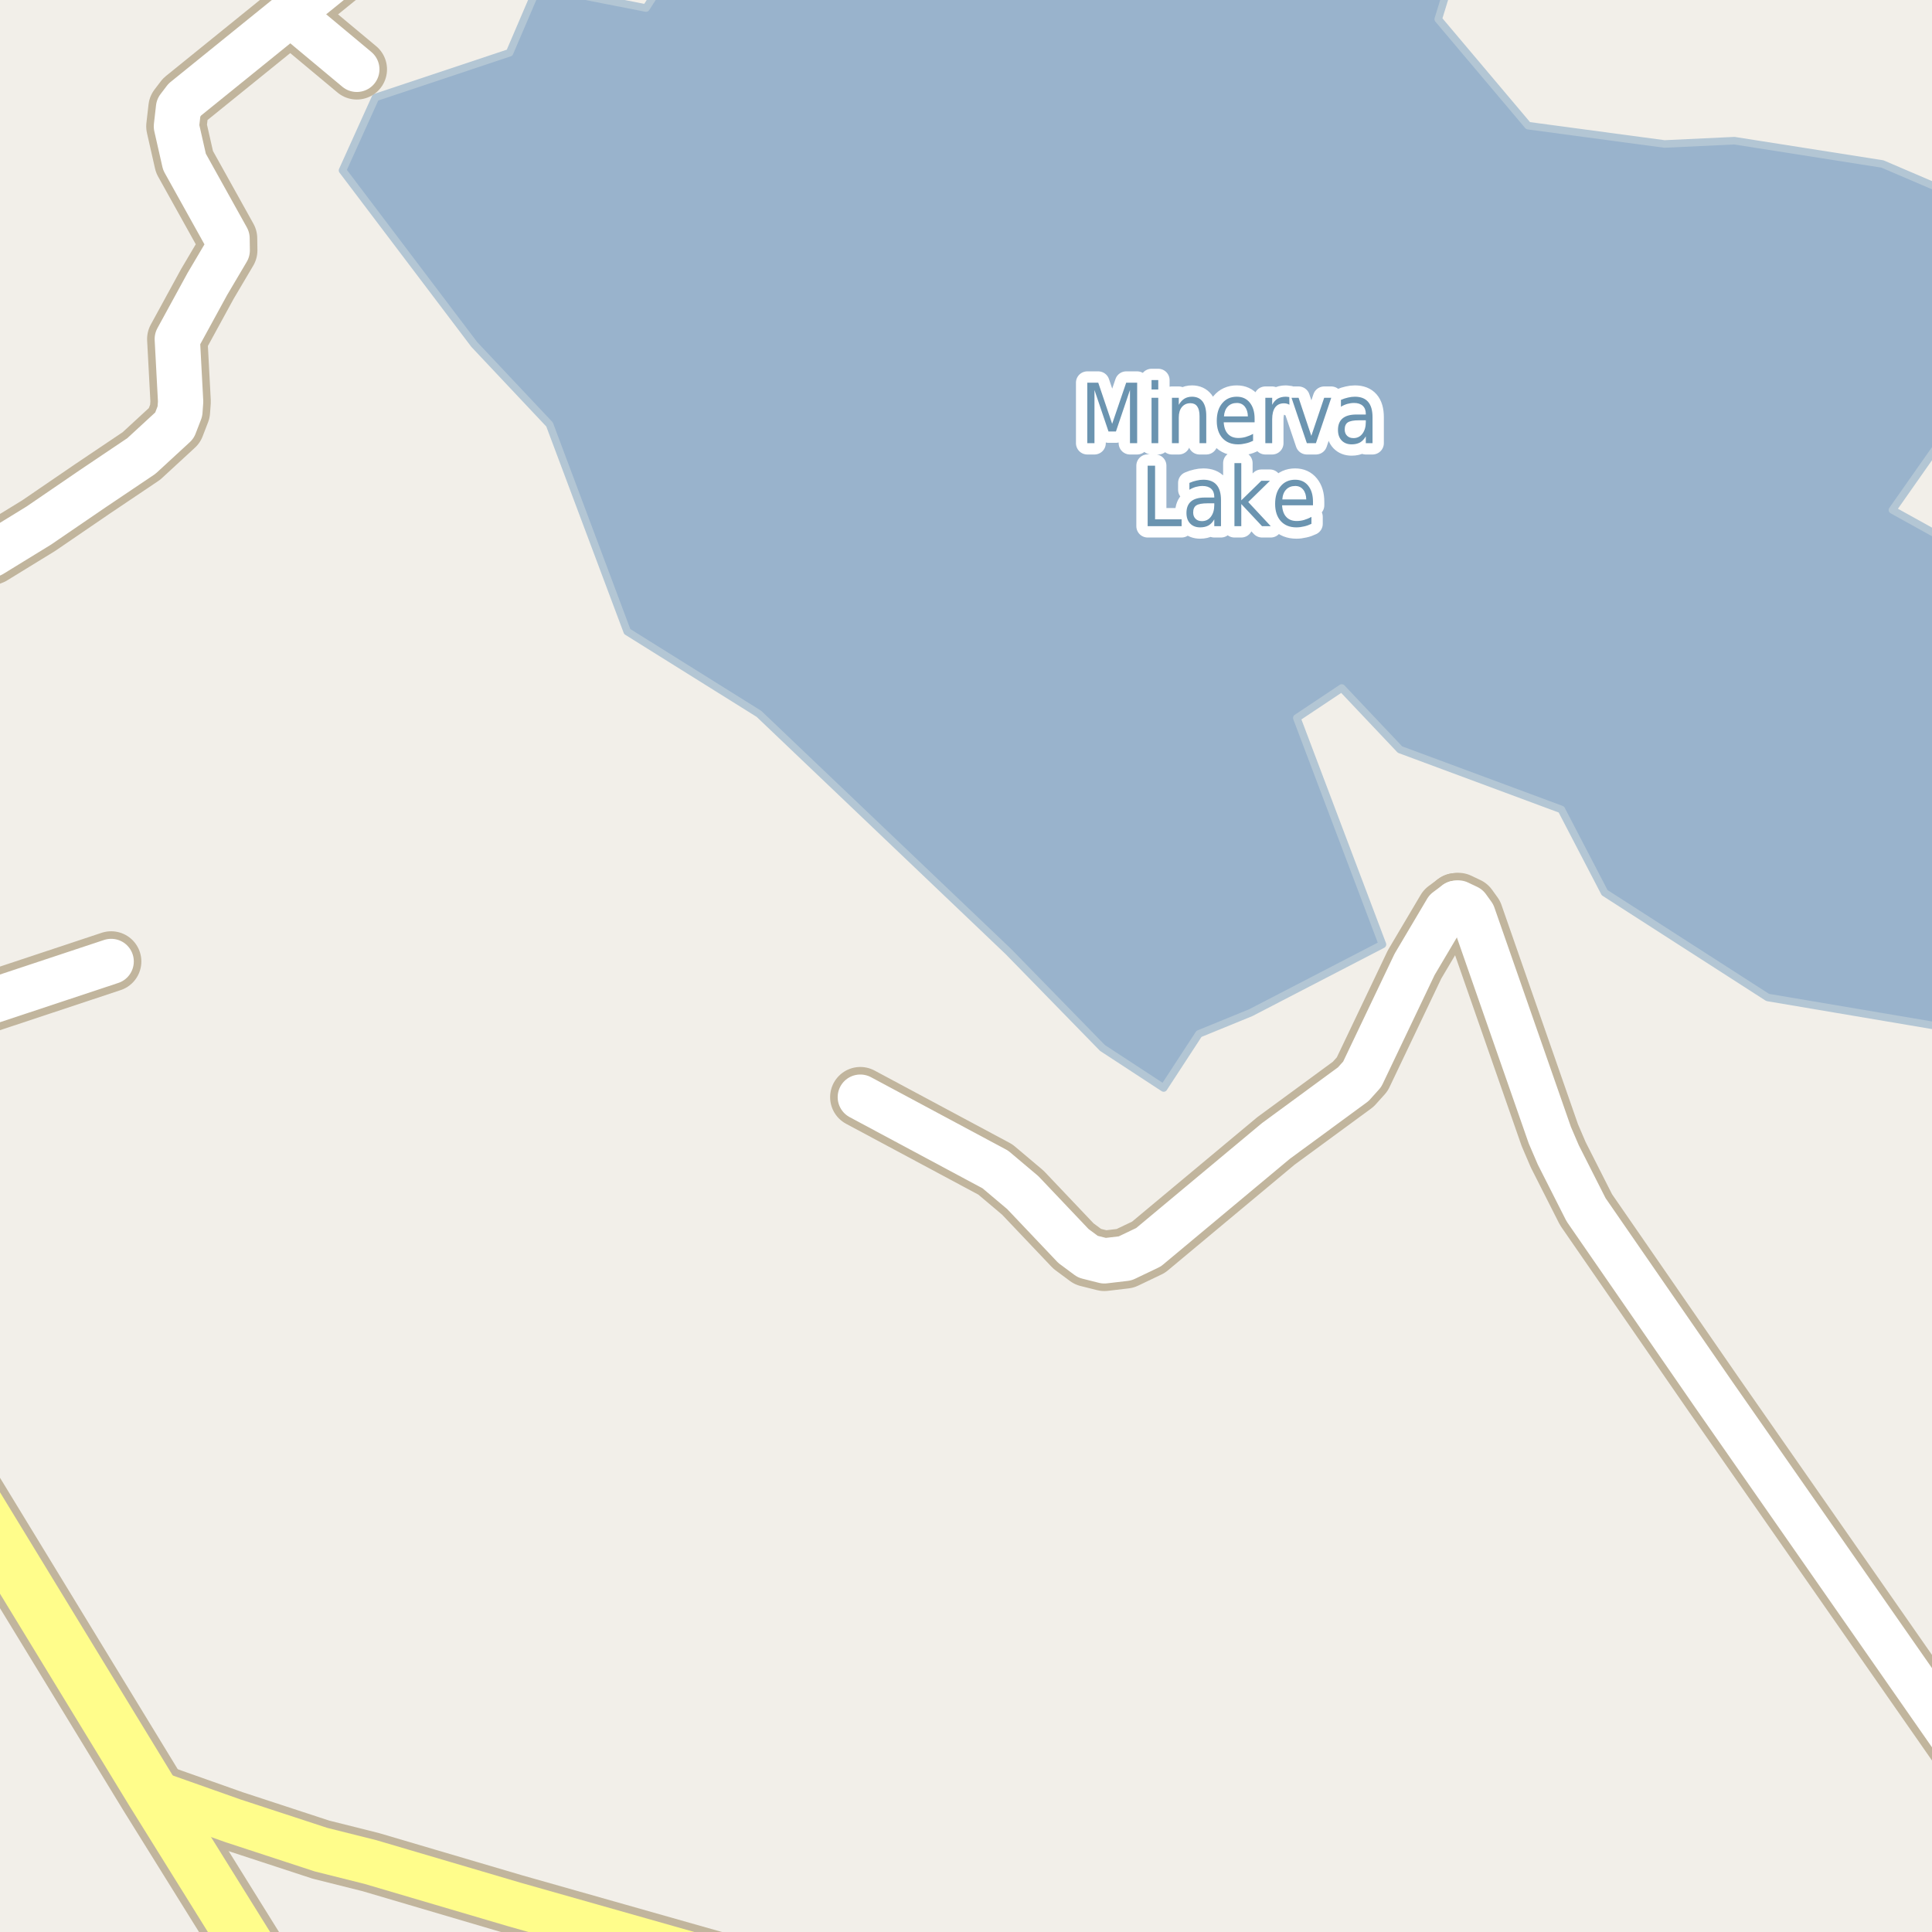 <?xml version="1.0" encoding="UTF-8"?>
<svg xmlns="http://www.w3.org/2000/svg" xmlns:xlink="http://www.w3.org/1999/xlink" width="256pt" height="256pt" viewBox="0 0 256 256" version="1.1">
<g id="surface2">
<rect x="0" y="0" width="256" height="256" style="fill:rgb(94.902%,93.725%,91.373%);fill-opacity:1;stroke:none;"/>
<path style=" stroke:none;fill-rule:evenodd;fill:rgb(60%,70.196%,80%);fill-opacity:1;" d="M 62.844 45.645 L 72.82 56.246 L 83.109 83.684 L 100.57 94.594 L 133.613 126.082 L 146.086 138.863 L 154.191 144.164 L 158.871 136.992 L 165.727 134.188 L 183.184 125.145 L 171.836 95.133 L 177.789 91.164 L 185.504 99.32 L 206.887 107.258 L 212.621 118.281 L 234.223 132.168 L 259 136.359 L 259 72.145 L 250.758 67.578 L 256.488 59.418 L 259 59.57 L 259 25.824 L 249.434 21.727 L 229.812 18.641 L 220.555 19.078 L 202.48 16.652 L 190.574 2.543 L 192.336 -3.188 L 88.852 -4 L 85.605 1.066 L 71.262 -1.742 L 67.523 6.988 L 49.754 12.914 L 45.387 22.578 Z M 62.844 45.645 "/>
<path style="fill:none;stroke-width:1;stroke-linecap:round;stroke-linejoin:round;stroke:rgb(70.196%,77.647%,83.137%);stroke-opacity:1;stroke-miterlimit:10;" d="M 62.844 45.645 L 72.82 56.246 L 83.109 83.684 L 100.57 94.594 L 133.613 126.082 L 146.086 138.863 L 154.191 144.164 L 158.871 136.992 L 165.727 134.188 L 183.184 125.145 L 171.836 95.133 L 177.789 91.164 L 185.504 99.32 L 206.887 107.258 L 212.621 118.281 L 234.223 132.168 L 259 136.359 L 259 72.145 L 250.758 67.578 L 256.488 59.418 L 259 59.57 L 259 25.824 L 249.434 21.727 L 229.812 18.641 L 220.555 19.078 L 202.48 16.652 L 190.574 2.543 L 192.336 -3.188 L 88.852 -4 L 85.605 1.066 L 71.262 -1.742 L 67.523 6.988 L 49.754 12.914 L 45.387 22.578 L 62.844 45.645 "/>
<path style=" stroke:none;fill-rule:evenodd;fill:rgb(60%,70.196%,80%);fill-opacity:1;" d="M -4 -4 L -4 259 L 259 259 L -4 259 Z M -4 -4 "/>
<path style="fill:none;stroke-width:1;stroke-linecap:round;stroke-linejoin:round;stroke:rgb(70.196%,77.647%,83.137%);stroke-opacity:1;stroke-miterlimit:10;" d="M -4 -4 L -4 259 L 259 259 L -4 259 L -4 -4 "/>
<path style="fill:none;stroke-width:8;stroke-linecap:round;stroke-linejoin:round;stroke:rgb(75.686%,70.98%,61.569%);stroke-opacity:1;stroke-miterlimit:10;" d="M 38.496 1.859 L 47.281 9.188 "/>
<path style="fill:none;stroke-width:8;stroke-linecap:round;stroke-linejoin:round;stroke:rgb(75.686%,70.98%,61.569%);stroke-opacity:1;stroke-miterlimit:10;" d="M -9 135.277 L 14.73 127.398 "/>
<path style="fill:none;stroke-width:8;stroke-linecap:round;stroke-linejoin:round;stroke:rgb(75.686%,70.98%,61.569%);stroke-opacity:1;stroke-miterlimit:10;" d="M 192.941 119.684 L 191.684 120.621 L 187.441 127.785 L 180.5 142.344 L 179.309 143.668 L 169.059 151.188 L 152.188 165.262 L 149.086 166.746 L 146.336 167.07 L 144.148 166.52 L 142.238 165.102 L 135.527 158.031 L 131.891 154.965 L 113.996 145.379 "/>
<path style="fill:none;stroke-width:8;stroke-linecap:round;stroke-linejoin:round;stroke:rgb(75.686%,70.98%,61.569%);stroke-opacity:1;stroke-miterlimit:10;" d="M 264 237.875 L 261.797 234.598 L 227.078 184.789 L 210.16 160.293 L 206.48 153.027 L 205.359 150.414 L 195.18 121.234 L 194.457 120.23 L 193.242 119.652 L 192.941 119.684 "/>
<path style="fill:none;stroke-width:8;stroke-linecap:round;stroke-linejoin:round;stroke:rgb(75.686%,70.98%,61.569%);stroke-opacity:1;stroke-miterlimit:10;" d="M -9 73.984 L -7.195 74.426 L -3.516 74.395 L -1.137 73.492 L 5.129 69.648 L 12.262 64.773 L 18.738 60.418 L 23.117 56.383 L 23.84 54.508 L 23.934 53.219 L 23.492 44.922 L 27.477 37.625 L 30.109 33.172 L 30.086 31.59 L 24.445 21.453 L 23.375 16.742 L 23.656 14.289 L 24.492 13.191 L 38.496 1.859 L 45.117 -3.5 L 52.277 -9 "/>
<path style="fill:none;stroke-width:8;stroke-linecap:round;stroke-linejoin:round;stroke:rgb(75.686%,70.98%,61.569%);stroke-opacity:1;stroke-miterlimit:10;" d="M 109.219 264 L 68.137 252.348 L 49.102 246.734 L 42.527 245.086 L 30.902 241.277 L 20.137 237.469 "/>
<path style="fill:none;stroke-width:9;stroke-linecap:round;stroke-linejoin:round;stroke:rgb(75.686%,70.98%,61.569%);stroke-opacity:1;stroke-miterlimit:10;" d="M 37.27 265 L 30.18 253.609 L 20.137 237.469 L -10 188.059 "/>
<path style="fill:none;stroke-width:6;stroke-linecap:round;stroke-linejoin:round;stroke:rgb(100%,100%,100%);stroke-opacity:1;stroke-miterlimit:10;" d="M 38.496 1.859 L 47.281 9.188 "/>
<path style="fill:none;stroke-width:6;stroke-linecap:round;stroke-linejoin:round;stroke:rgb(100%,100%,100%);stroke-opacity:1;stroke-miterlimit:10;" d="M -9 135.277 L 14.73 127.398 "/>
<path style="fill:none;stroke-width:6;stroke-linecap:round;stroke-linejoin:round;stroke:rgb(100%,100%,100%);stroke-opacity:1;stroke-miterlimit:10;" d="M 192.941 119.684 L 191.684 120.621 L 187.441 127.785 L 180.5 142.344 L 179.309 143.668 L 169.059 151.188 L 152.188 165.262 L 149.086 166.746 L 146.336 167.07 L 144.148 166.52 L 142.238 165.102 L 135.527 158.031 L 131.891 154.965 L 113.996 145.379 "/>
<path style="fill:none;stroke-width:6;stroke-linecap:round;stroke-linejoin:round;stroke:rgb(100%,100%,100%);stroke-opacity:1;stroke-miterlimit:10;" d="M 264 237.875 L 261.797 234.598 L 227.078 184.789 L 210.16 160.293 L 206.48 153.027 L 205.359 150.414 L 195.18 121.234 L 194.457 120.23 L 193.242 119.652 L 192.941 119.684 "/>
<path style="fill:none;stroke-width:6;stroke-linecap:round;stroke-linejoin:round;stroke:rgb(100%,100%,100%);stroke-opacity:1;stroke-miterlimit:10;" d="M -9 73.984 L -7.195 74.426 L -3.516 74.395 L -1.137 73.492 L 5.129 69.648 L 12.262 64.773 L 18.738 60.418 L 23.117 56.383 L 23.84 54.508 L 23.934 53.219 L 23.492 44.922 L 27.477 37.625 L 30.109 33.172 L 30.086 31.59 L 24.445 21.453 L 23.375 16.742 L 23.656 14.289 L 24.492 13.191 L 38.496 1.859 L 45.117 -3.5 L 52.277 -9 "/>
<path style="fill:none;stroke-width:6;stroke-linecap:round;stroke-linejoin:round;stroke:rgb(100%,99.216%,54.51%);stroke-opacity:1;stroke-miterlimit:10;" d="M 109.219 264 L 68.137 252.348 L 49.102 246.734 L 42.527 245.086 L 30.902 241.277 L 20.137 237.469 "/>
<path style="fill:none;stroke-width:7;stroke-linecap:round;stroke-linejoin:round;stroke:rgb(100%,99.216%,54.51%);stroke-opacity:1;stroke-miterlimit:10;" d="M 37.27 265 L 30.18 253.609 L 20.137 237.469 L -10 188.059 "/>
<path style="fill:none;stroke-width:3;stroke-linecap:round;stroke-linejoin:round;stroke:rgb(100%,100%,100%);stroke-opacity:1;stroke-miterlimit:10;" d="M 144.07 50.707 L 145.523 50.707 L 147.367 56.16 L 149.227 50.707 L 150.68 50.707 L 150.68 58.723 L 149.727 58.723 L 149.727 51.676 L 147.867 57.176 L 146.883 57.176 L 145.023 51.676 L 145.023 58.723 L 144.07 58.723 Z M 152.586 52.707 L 153.477 52.707 L 153.477 58.723 L 152.586 58.723 Z M 152.586 50.363 L 153.477 50.363 L 153.477 51.613 L 152.586 51.613 Z M 159.836 55.098 L 159.836 58.723 L 158.945 58.723 L 158.945 55.129 C 158.945 54.559 158.84 54.129 158.633 53.848 C 158.434 53.566 158.137 53.426 157.742 53.426 C 157.262 53.426 156.883 53.598 156.602 53.941 C 156.328 54.277 156.195 54.734 156.195 55.316 L 156.195 58.723 L 155.289 58.723 L 155.289 52.707 L 156.195 52.707 L 156.195 53.645 C 156.402 53.281 156.648 53.012 156.93 52.832 C 157.219 52.656 157.559 52.566 157.945 52.566 C 158.559 52.566 159.027 52.781 159.352 53.207 C 159.672 53.637 159.836 54.266 159.836 55.098 Z M 166.242 55.473 L 166.242 55.957 L 162.148 55.957 C 162.188 56.637 162.375 57.152 162.711 57.504 C 163.043 57.859 163.5 58.035 164.086 58.035 C 164.43 58.035 164.758 57.988 165.07 57.895 C 165.391 57.801 165.715 57.668 166.039 57.488 L 166.039 58.41 C 165.715 58.566 165.387 58.684 165.055 58.754 C 164.719 58.836 164.383 58.879 164.039 58.879 C 163.172 58.879 162.484 58.605 161.977 58.051 C 161.477 57.488 161.227 56.73 161.227 55.77 C 161.227 54.793 161.465 54.016 161.945 53.441 C 162.422 52.859 163.07 52.566 163.883 52.566 C 164.609 52.566 165.184 52.828 165.602 53.348 C 166.027 53.871 166.242 54.578 166.242 55.473 Z M 165.352 55.176 C 165.34 54.637 165.203 54.203 164.945 53.879 C 164.684 53.559 164.336 53.395 163.898 53.395 C 163.398 53.395 162.996 53.551 162.695 53.863 C 162.391 54.176 162.219 54.613 162.18 55.176 Z M 170.852 53.629 C 170.746 53.566 170.633 53.52 170.508 53.488 C 170.391 53.457 170.266 53.441 170.133 53.441 C 169.621 53.441 169.23 53.625 168.961 53.988 C 168.699 54.355 168.57 54.875 168.57 55.551 L 168.57 58.723 L 167.664 58.723 L 167.664 52.707 L 168.57 52.707 L 168.57 53.645 C 168.758 53.281 168.996 53.012 169.289 52.832 C 169.59 52.656 169.953 52.566 170.383 52.566 C 170.445 52.566 170.512 52.574 170.586 52.582 C 170.668 52.582 170.75 52.594 170.836 52.613 Z M 171.133 52.707 L 172.07 52.707 L 173.758 57.754 L 175.461 52.707 L 176.398 52.707 L 174.367 58.723 L 173.164 58.723 Z M 180.086 55.691 C 179.367 55.691 178.867 55.785 178.586 55.973 C 178.312 56.16 178.18 56.473 178.18 56.91 C 178.18 57.254 178.281 57.531 178.492 57.738 C 178.699 57.949 178.98 58.051 179.336 58.051 C 179.836 58.051 180.23 57.859 180.523 57.473 C 180.824 57.078 180.977 56.562 180.977 55.926 L 180.977 55.691 Z M 181.867 55.285 L 181.867 58.723 L 180.977 58.723 L 180.977 57.816 C 180.766 58.184 180.512 58.453 180.211 58.629 C 179.906 58.793 179.539 58.879 179.102 58.879 C 178.547 58.879 178.105 58.707 177.773 58.363 C 177.449 58.02 177.289 57.559 177.289 56.973 C 177.289 56.297 177.492 55.785 177.898 55.441 C 178.305 55.098 178.914 54.926 179.727 54.926 L 180.977 54.926 L 180.977 54.832 C 180.977 54.375 180.84 54.02 180.57 53.77 C 180.297 53.52 179.918 53.395 179.43 53.395 C 179.125 53.395 178.824 53.438 178.523 53.52 C 178.23 53.605 177.949 53.73 177.68 53.895 L 177.68 52.988 C 178.012 52.844 178.328 52.738 178.633 52.676 C 178.934 52.605 179.23 52.566 179.523 52.566 C 180.305 52.566 180.887 52.793 181.273 53.238 C 181.668 53.688 181.867 54.371 181.867 55.285 Z M 152.07 61.707 L 153.055 61.707 L 153.055 68.816 L 156.57 68.816 L 156.57 69.723 L 152.07 69.723 Z M 160.008 66.691 C 159.289 66.691 158.789 66.785 158.508 66.973 C 158.234 67.16 158.102 67.473 158.102 67.91 C 158.102 68.254 158.203 68.531 158.414 68.738 C 158.621 68.949 158.902 69.051 159.258 69.051 C 159.758 69.051 160.152 68.859 160.445 68.473 C 160.746 68.078 160.898 67.562 160.898 66.926 L 160.898 66.691 Z M 161.789 66.285 L 161.789 69.723 L 160.898 69.723 L 160.898 68.816 C 160.688 69.184 160.434 69.453 160.133 69.629 C 159.828 69.793 159.461 69.879 159.023 69.879 C 158.469 69.879 158.027 69.707 157.695 69.363 C 157.371 69.02 157.211 68.559 157.211 67.973 C 157.211 67.297 157.414 66.785 157.82 66.441 C 158.227 66.098 158.836 65.926 159.648 65.926 L 160.898 65.926 L 160.898 65.832 C 160.898 65.375 160.762 65.02 160.492 64.77 C 160.219 64.52 159.84 64.395 159.352 64.395 C 159.047 64.395 158.746 64.438 158.445 64.52 C 158.152 64.605 157.871 64.73 157.602 64.895 L 157.602 63.988 C 157.934 63.844 158.25 63.738 158.555 63.676 C 158.855 63.605 159.152 63.566 159.445 63.566 C 160.227 63.566 160.809 63.793 161.195 64.238 C 161.59 64.688 161.789 65.371 161.789 66.285 Z M 163.57 61.363 L 164.477 61.363 L 164.477 66.301 L 167.133 63.707 L 168.273 63.707 L 165.398 66.52 L 168.383 69.723 L 167.227 69.723 L 164.477 66.785 L 164.477 69.723 L 163.57 69.723 Z M 173.977 66.473 L 173.977 66.957 L 169.883 66.957 C 169.922 67.637 170.109 68.152 170.445 68.504 C 170.777 68.859 171.234 69.035 171.82 69.035 C 172.164 69.035 172.492 68.988 172.805 68.895 C 173.125 68.801 173.449 68.668 173.773 68.488 L 173.773 69.41 C 173.449 69.566 173.121 69.684 172.789 69.754 C 172.453 69.836 172.117 69.879 171.773 69.879 C 170.906 69.879 170.219 69.605 169.711 69.051 C 169.211 68.488 168.961 67.73 168.961 66.77 C 168.961 65.793 169.199 65.016 169.68 64.441 C 170.156 63.859 170.805 63.566 171.617 63.566 C 172.344 63.566 172.918 63.828 173.336 64.348 C 173.762 64.871 173.977 65.578 173.977 66.473 Z M 173.086 66.176 C 173.074 65.637 172.938 65.203 172.68 64.879 C 172.418 64.559 172.07 64.395 171.633 64.395 C 171.133 64.395 170.73 64.551 170.43 64.863 C 170.125 65.176 169.953 65.613 169.914 66.176 Z M 173.086 66.176 "/>
<path style=" stroke:none;fill-rule:evenodd;fill:rgb(41.961%,58.039%,69.02%);fill-opacity:1;" d="M 144.07 50.707 L 145.523 50.707 L 147.367 56.16 L 149.227 50.707 L 150.68 50.707 L 150.68 58.723 L 149.727 58.723 L 149.727 51.676 L 147.867 57.176 L 146.883 57.176 L 145.023 51.676 L 145.023 58.723 L 144.07 58.723 Z M 152.586 52.707 L 153.477 52.707 L 153.477 58.723 L 152.586 58.723 Z M 152.586 50.363 L 153.477 50.363 L 153.477 51.613 L 152.586 51.613 Z M 159.836 55.098 L 159.836 58.723 L 158.945 58.723 L 158.945 55.129 C 158.945 54.559 158.84 54.129 158.633 53.848 C 158.434 53.566 158.137 53.426 157.742 53.426 C 157.262 53.426 156.883 53.598 156.602 53.941 C 156.328 54.277 156.195 54.734 156.195 55.316 L 156.195 58.723 L 155.289 58.723 L 155.289 52.707 L 156.195 52.707 L 156.195 53.645 C 156.402 53.281 156.648 53.012 156.93 52.832 C 157.219 52.656 157.559 52.566 157.945 52.566 C 158.559 52.566 159.027 52.781 159.352 53.207 C 159.672 53.637 159.836 54.266 159.836 55.098 Z M 166.242 55.473 L 166.242 55.957 L 162.148 55.957 C 162.188 56.637 162.375 57.152 162.711 57.504 C 163.043 57.859 163.5 58.035 164.086 58.035 C 164.43 58.035 164.758 57.988 165.07 57.895 C 165.391 57.801 165.715 57.668 166.039 57.488 L 166.039 58.41 C 165.715 58.566 165.387 58.684 165.055 58.754 C 164.719 58.836 164.383 58.879 164.039 58.879 C 163.172 58.879 162.484 58.605 161.977 58.051 C 161.477 57.488 161.227 56.73 161.227 55.77 C 161.227 54.793 161.465 54.016 161.945 53.441 C 162.422 52.859 163.07 52.566 163.883 52.566 C 164.609 52.566 165.184 52.828 165.602 53.348 C 166.027 53.871 166.242 54.578 166.242 55.473 Z M 165.352 55.176 C 165.34 54.637 165.203 54.203 164.945 53.879 C 164.684 53.559 164.336 53.395 163.898 53.395 C 163.398 53.395 162.996 53.551 162.695 53.863 C 162.391 54.176 162.219 54.613 162.18 55.176 Z M 170.852 53.629 C 170.746 53.566 170.633 53.52 170.508 53.488 C 170.391 53.457 170.266 53.441 170.133 53.441 C 169.621 53.441 169.23 53.625 168.961 53.988 C 168.699 54.355 168.57 54.875 168.57 55.551 L 168.57 58.723 L 167.664 58.723 L 167.664 52.707 L 168.57 52.707 L 168.57 53.645 C 168.758 53.281 168.996 53.012 169.289 52.832 C 169.59 52.656 169.953 52.566 170.383 52.566 C 170.445 52.566 170.512 52.574 170.586 52.582 C 170.668 52.582 170.75 52.594 170.836 52.613 Z M 171.133 52.707 L 172.07 52.707 L 173.758 57.754 L 175.461 52.707 L 176.398 52.707 L 174.367 58.723 L 173.164 58.723 Z M 180.086 55.691 C 179.367 55.691 178.867 55.785 178.586 55.973 C 178.312 56.16 178.18 56.473 178.18 56.91 C 178.18 57.254 178.281 57.531 178.492 57.738 C 178.699 57.949 178.98 58.051 179.336 58.051 C 179.836 58.051 180.23 57.859 180.523 57.473 C 180.824 57.078 180.977 56.562 180.977 55.926 L 180.977 55.691 Z M 181.867 55.285 L 181.867 58.723 L 180.977 58.723 L 180.977 57.816 C 180.766 58.184 180.512 58.453 180.211 58.629 C 179.906 58.793 179.539 58.879 179.102 58.879 C 178.547 58.879 178.105 58.707 177.773 58.363 C 177.449 58.02 177.289 57.559 177.289 56.973 C 177.289 56.297 177.492 55.785 177.898 55.441 C 178.305 55.098 178.914 54.926 179.727 54.926 L 180.977 54.926 L 180.977 54.832 C 180.977 54.375 180.84 54.02 180.57 53.77 C 180.297 53.52 179.918 53.395 179.43 53.395 C 179.125 53.395 178.824 53.438 178.523 53.52 C 178.23 53.605 177.949 53.73 177.68 53.895 L 177.68 52.988 C 178.012 52.844 178.328 52.738 178.633 52.676 C 178.934 52.605 179.23 52.566 179.523 52.566 C 180.305 52.566 180.887 52.793 181.273 53.238 C 181.668 53.688 181.867 54.371 181.867 55.285 Z M 152.07 61.707 L 153.055 61.707 L 153.055 68.816 L 156.57 68.816 L 156.57 69.723 L 152.07 69.723 Z M 160.008 66.691 C 159.289 66.691 158.789 66.785 158.508 66.973 C 158.234 67.16 158.102 67.473 158.102 67.91 C 158.102 68.254 158.203 68.531 158.414 68.738 C 158.621 68.949 158.902 69.051 159.258 69.051 C 159.758 69.051 160.152 68.859 160.445 68.473 C 160.746 68.078 160.898 67.562 160.898 66.926 L 160.898 66.691 Z M 161.789 66.285 L 161.789 69.723 L 160.898 69.723 L 160.898 68.816 C 160.688 69.184 160.434 69.453 160.133 69.629 C 159.828 69.793 159.461 69.879 159.023 69.879 C 158.469 69.879 158.027 69.707 157.695 69.363 C 157.371 69.02 157.211 68.559 157.211 67.973 C 157.211 67.297 157.414 66.785 157.82 66.441 C 158.227 66.098 158.836 65.926 159.648 65.926 L 160.898 65.926 L 160.898 65.832 C 160.898 65.375 160.762 65.02 160.492 64.77 C 160.219 64.52 159.84 64.395 159.352 64.395 C 159.047 64.395 158.746 64.438 158.445 64.52 C 158.152 64.605 157.871 64.73 157.602 64.895 L 157.602 63.988 C 157.934 63.844 158.25 63.738 158.555 63.676 C 158.855 63.605 159.152 63.566 159.445 63.566 C 160.227 63.566 160.809 63.793 161.195 64.238 C 161.59 64.688 161.789 65.371 161.789 66.285 Z M 163.57 61.363 L 164.477 61.363 L 164.477 66.301 L 167.133 63.707 L 168.273 63.707 L 165.398 66.52 L 168.383 69.723 L 167.227 69.723 L 164.477 66.785 L 164.477 69.723 L 163.57 69.723 Z M 173.977 66.473 L 173.977 66.957 L 169.883 66.957 C 169.922 67.637 170.109 68.152 170.445 68.504 C 170.777 68.859 171.234 69.035 171.82 69.035 C 172.164 69.035 172.492 68.988 172.805 68.895 C 173.125 68.801 173.449 68.668 173.773 68.488 L 173.773 69.41 C 173.449 69.566 173.121 69.684 172.789 69.754 C 172.453 69.836 172.117 69.879 171.773 69.879 C 170.906 69.879 170.219 69.605 169.711 69.051 C 169.211 68.488 168.961 67.73 168.961 66.77 C 168.961 65.793 169.199 65.016 169.68 64.441 C 170.156 63.859 170.805 63.566 171.617 63.566 C 172.344 63.566 172.918 63.828 173.336 64.348 C 173.762 64.871 173.977 65.578 173.977 66.473 Z M 173.086 66.176 C 173.074 65.637 172.938 65.203 172.68 64.879 C 172.418 64.559 172.07 64.395 171.633 64.395 C 171.133 64.395 170.73 64.551 170.43 64.863 C 170.125 65.176 169.953 65.613 169.914 66.176 Z M 173.086 66.176 "/>
</g>
</svg>

